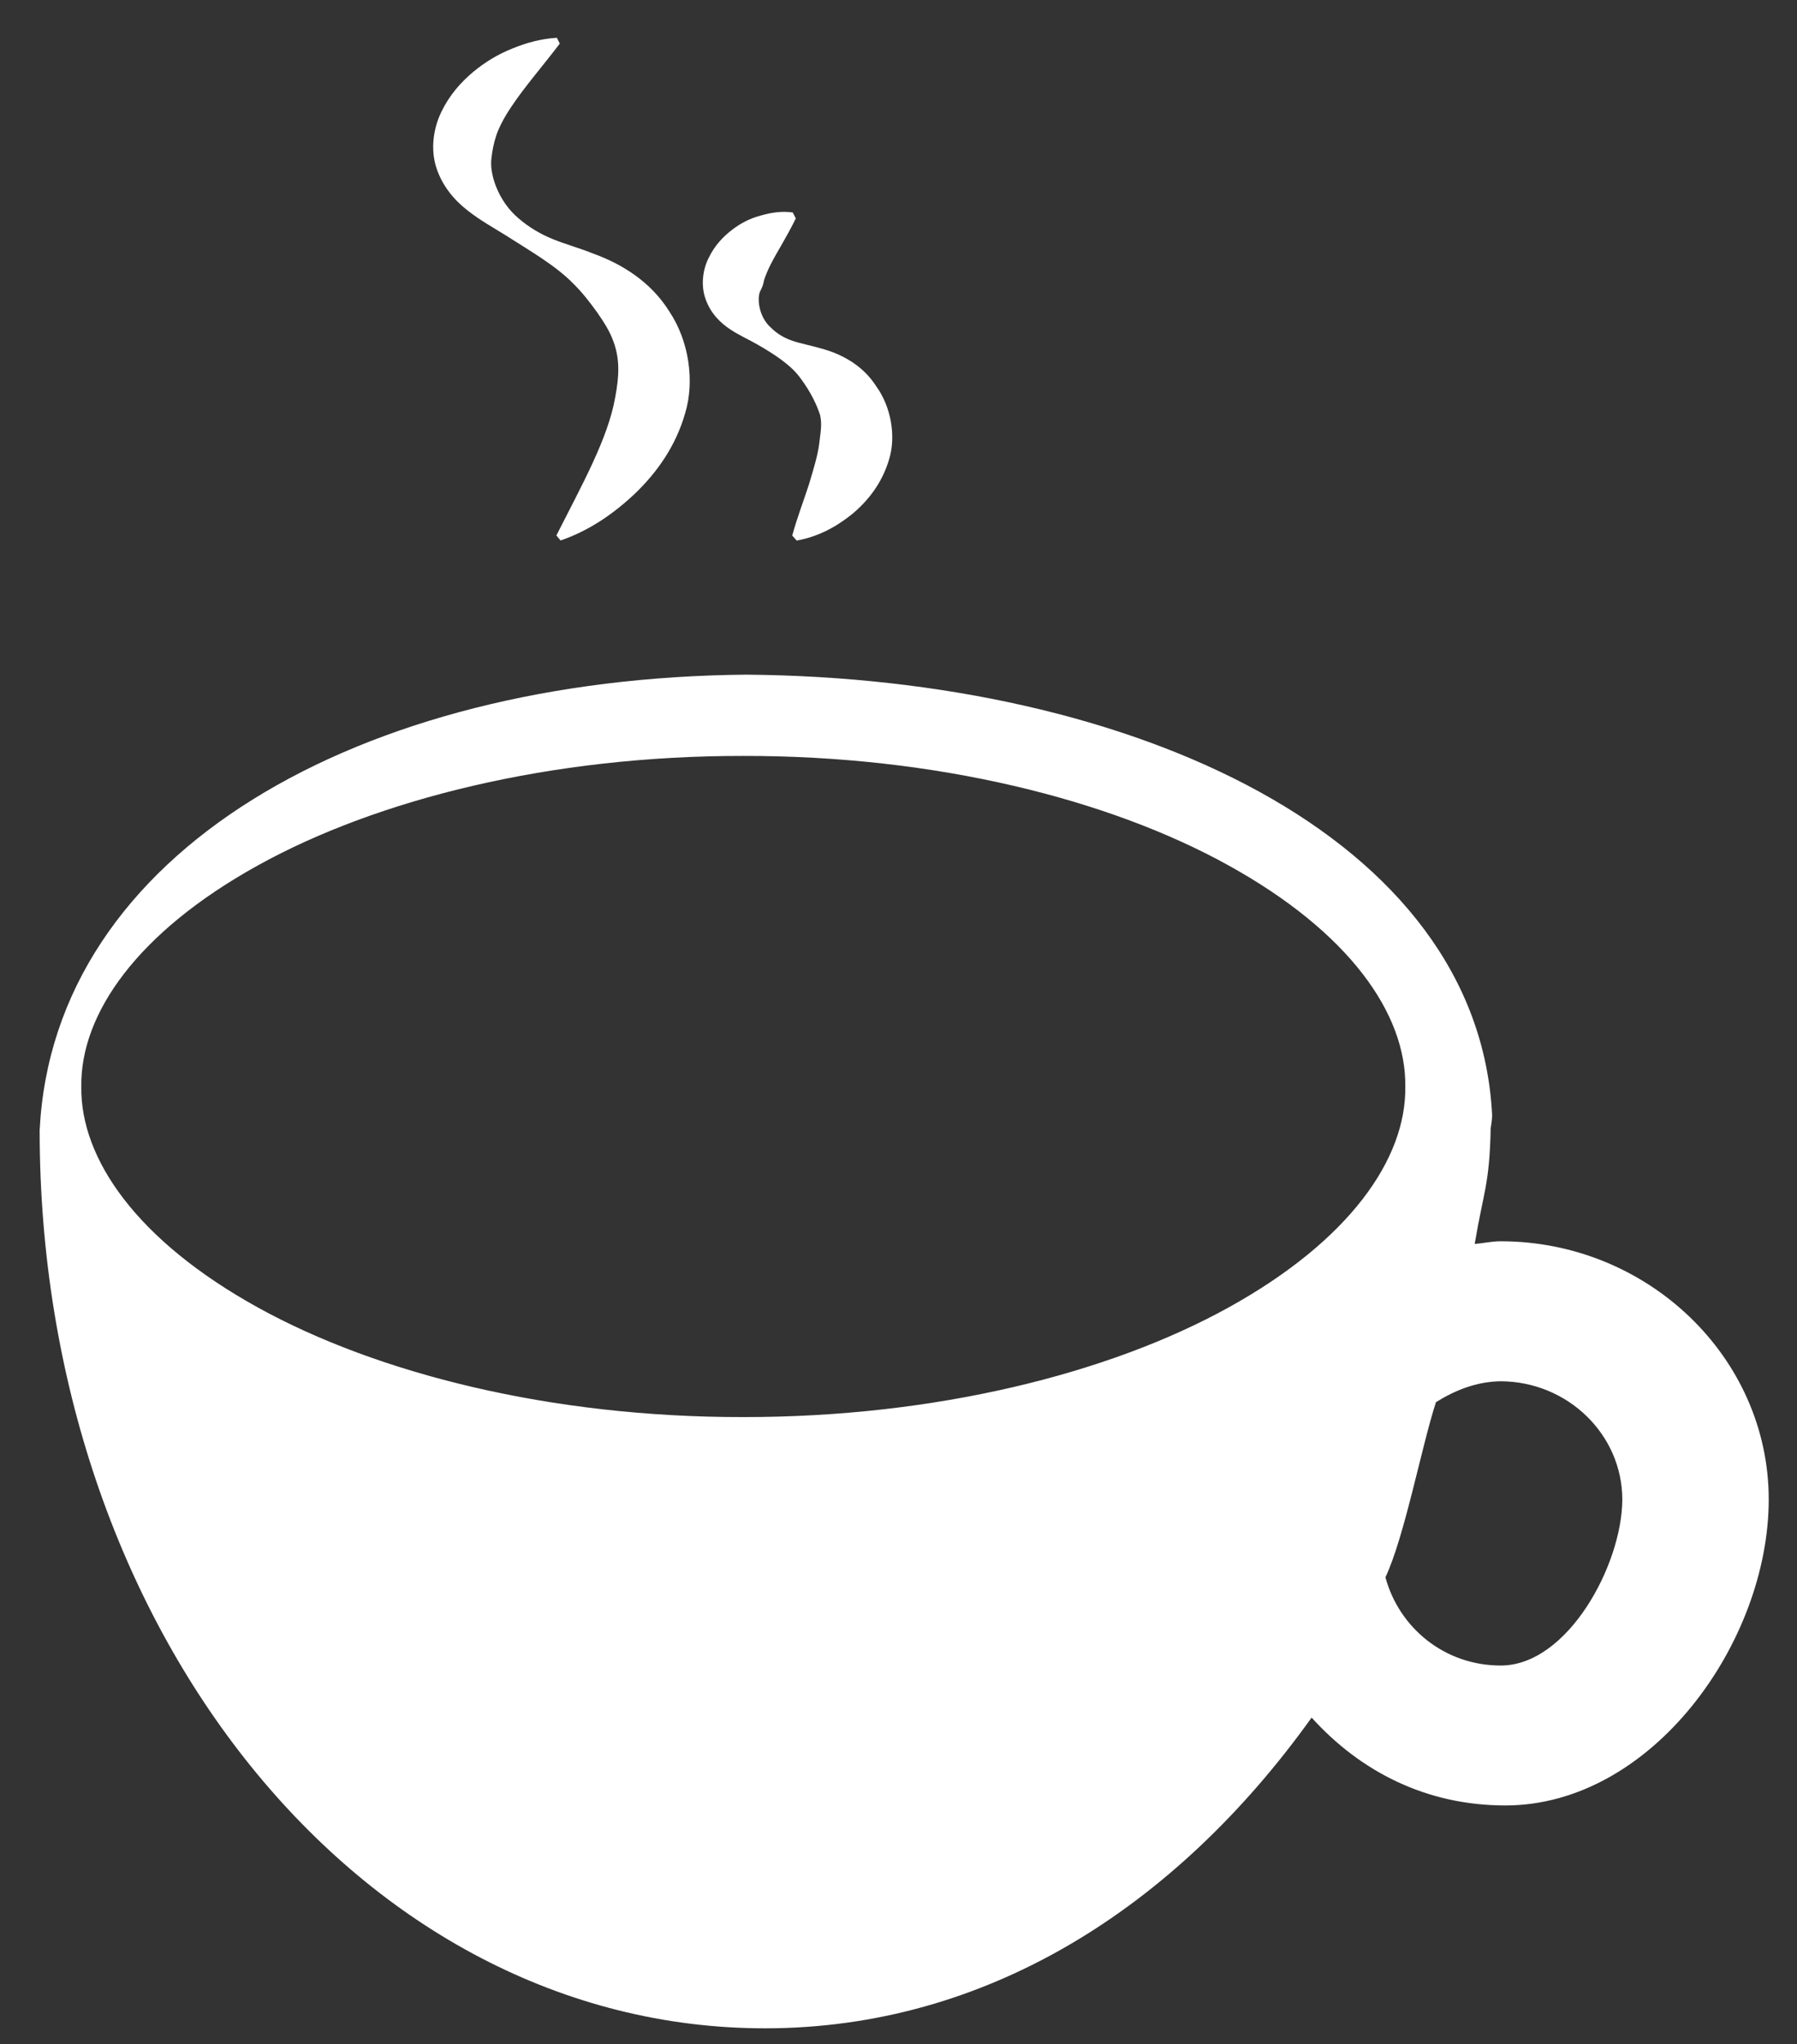 <?xml version="1.0" encoding="utf-8"?>
<!-- Generator: Adobe Illustrator 16.0.0, SVG Export Plug-In . SVG Version: 6.00 Build 0)  -->
<!DOCTYPE svg PUBLIC "-//W3C//DTD SVG 1.1//EN" "http://www.w3.org/Graphics/SVG/1.1/DTD/svg11.dtd">
<svg version="1.1" id="Capa_1" xmlns="http://www.w3.org/2000/svg" xmlns:xlink="http://www.w3.org/1999/xlink" x="0px" y="0px"
	 width="38.833px" height="44.167px" viewBox="0 0 38.833 44.167" enable-background="new 0 0 38.833 44.167" xml:space="preserve">
<rect x="0" y="0" width="38.833" height="44.167" fill="#333333" stroke="none"/>
<g display="none">
	<path display="inline" fill="#42210B" d="M7.743,4.572C8.01,4.791,8.293,4.951,8.555,5.12c0.5,0.332,1.06,0.657,1.435,1.058
		c0.196,0.197,0.359,0.419,0.503,0.625c0.139,0.208,0.262,0.405,0.336,0.612c0.149,0.404,0.126,0.789,0.044,1.231
		c-0.152,0.902-0.703,1.909-1.247,3.013l0.09,0.109c0.614-0.218,1.132-0.587,1.594-1.039c0.456-0.459,0.847-1.025,1.045-1.739
		c0.203-0.696,0.076-1.568-0.333-2.202c-0.393-0.654-1.007-1.042-1.604-1.266c-0.3-0.125-0.607-0.211-0.865-0.319
		C9.288,5.09,9.039,4.939,8.83,4.751C8.397,4.381,8.205,3.78,8.252,3.432c0.02-0.174,0.049-0.32,0.11-0.513
		c0.065-0.185,0.173-0.392,0.314-0.604c0.276-0.427,0.647-0.864,1.023-1.371L9.637,0.817C9.304,0.835,8.992,0.923,8.699,1.05
		C8.397,1.172,8.118,1.345,7.858,1.566C7.598,1.792,7.36,2.073,7.194,2.43C7.024,2.783,6.96,3.242,7.088,3.649
		C7.214,4.051,7.472,4.356,7.743,4.572z"/>
	<path display="inline" fill="#42210B" d="M13.308,7.168c0.207,0.141,0.407,0.229,0.583,0.334c0.342,0.204,0.707,0.442,0.907,0.736
		c0.216,0.299,0.345,0.586,0.41,0.795c0.048,0.225,0.006,0.39-0.02,0.634c-0.029,0.236-0.114,0.537-0.213,0.872
		c-0.105,0.338-0.241,0.694-0.356,1.121l0.093,0.107c0.458-0.084,0.836-0.298,1.178-0.58c0.335-0.287,0.629-0.672,0.776-1.177
		c0.154-0.501,0.049-1.149-0.266-1.601c-0.291-0.473-0.752-0.716-1.178-0.831c-0.214-0.063-0.429-0.104-0.596-0.163
		c-0.173-0.062-0.329-0.153-0.456-0.283c-0.274-0.245-0.308-0.691-0.217-0.826c0.035-0.075,0.05-0.116,0.067-0.21
		c0.027-0.093,0.076-0.214,0.142-0.348C14.3,5.47,14.5,5.159,14.695,4.749l-0.063-0.127c-0.242-0.034-0.462,0.003-0.677,0.066
		C13.735,4.747,13.532,4.852,13.346,5c-0.189,0.146-0.367,0.341-0.492,0.604c-0.128,0.251-0.177,0.605-0.067,0.911
		C12.895,6.825,13.106,7.033,13.308,7.168z"/>
	<path display="inline" fill="#FFFFFF" d="M32.599,26.677c-0.188,0-0.363,0.041-0.55,0.058c0.188-1.151,0.313-1.286,0.337-2.503
		c0,0.01-0.005,0.018-0.005,0.027c0.013-0.108,0.035-0.215,0.037-0.325c-0.289-6.06-7.572-9.532-15.779-9.604
		C8.432,14.402,1.15,17.875,0.857,23.934c0.006,0.11,0.033,0.217,0.038,0.325v-0.002c0.242,10.855,7.191,19.564,15.742,19.564
		c4.684,0,8.88-2.626,11.764-6.77c1.027,1.169,2.516,1.914,4.198,1.914c3.104,0,5.623-3.559,5.623-6.666
		C38.222,29.201,35.704,26.677,32.599,26.677z M26.834,28.125c-2.521,1.434-6.189,2.388-10.264,2.383
		c-4.08,0.008-7.751-0.949-10.273-2.383c-2.559-1.457-3.762-3.237-3.74-4.814c-0.023-1.591,1.188-3.371,3.74-4.822
		c2.522-1.438,6.193-2.39,10.273-2.384c4.073-0.006,7.742,0.946,10.264,2.384c2.557,1.453,3.768,3.231,3.746,4.822
		C30.602,24.886,29.391,26.667,26.834,28.125z M32.599,35.919c-1.19-0.002-2.151-0.826-2.44-1.924
		c0.405-0.883,0.766-2.854,1.07-3.813c0.402-0.261,0.855-0.449,1.37-0.456c1.419,0.007,2.571,1.158,2.573,2.574
		C35.168,33.723,34.018,35.917,32.599,35.919z"/>
	<ellipse display="inline" fill="#42210B" cx="16.232" cy="23.01" rx="14.421" ry="7.497"/>
	<ellipse display="inline" fill="#8C6239" cx="16.231" cy="23.01" rx="12.529" ry="6.514"/>
	<ellipse display="inline" fill="#C69C6D" cx="16.231" cy="23.01" rx="10.143" ry="5.272"/>
	<path display="inline" fill="#C7B299" d="M31.898,23.755c0.583-0.473,0.948-1.098,0.948-1.792c0-0.936-0.654-1.756-1.635-2.228
		c0.084-0.308,0.143-0.629,0.143-0.964c0-2.051-1.664-3.714-3.713-3.714c-0.916,0-1.746,0.346-2.395,0.896
		c-0.004-2.057-1.668-3.718-3.726-3.718c-1.812,0-3.316,1.293-3.652,3.009c-0.389-0.109-0.789-0.187-1.209-0.187
		c-3.996,0-4.663,3.982-4.49,4.671c-0.006,0-0.011-0.002-0.019-0.002c-1.568,0-2.839,1.086-2.839,2.424
		c0,0.701,0.354,1.33,0.916,1.771c0,0-4.365,1.695-0.438,3.945c0,0-1.518,2.065,2.875,2.444
		C12.667,30.313,27.763,33.185,31.898,23.755z"/>
</g>
<g>
	<path fill="#FFFFFF" d="M10.098,4.542c0.273,0.217,0.563,0.375,0.83,0.542c0.512,0.329,1.082,0.652,1.466,1.049
		c0.199,0.196,0.366,0.415,0.513,0.62c0.143,0.206,0.268,0.401,0.343,0.609c0.153,0.399,0.128,0.779,0.045,1.22
		c-0.156,0.894-0.718,1.892-1.272,2.987l0.091,0.108c0.628-0.216,1.155-0.583,1.627-1.031c0.467-0.455,0.865-1.015,1.067-1.725
		c0.207-0.69,0.079-1.554-0.339-2.184c-0.401-0.648-1.029-1.033-1.639-1.254c-0.306-0.124-0.621-0.209-0.884-0.317
		c-0.27-0.109-0.522-0.261-0.737-0.446c-0.441-0.368-0.639-0.963-0.588-1.309c0.02-0.173,0.048-0.319,0.111-0.508
		c0.067-0.184,0.177-0.389,0.321-0.601c0.281-0.423,0.661-0.857,1.044-1.36l-0.063-0.126c-0.341,0.021-0.66,0.108-0.959,0.231
		c-0.308,0.122-0.593,0.293-0.857,0.513c-0.266,0.224-0.51,0.502-0.679,0.855c-0.173,0.351-0.24,0.806-0.109,1.21
		C9.56,4.025,9.822,4.327,10.098,4.542z"/>
	<path fill="#FFFFFF" d="M15.781,7.117c0.211,0.139,0.415,0.225,0.595,0.331c0.349,0.201,0.722,0.439,0.927,0.73
		c0.222,0.297,0.352,0.581,0.419,0.788c0.049,0.223,0.005,0.387-0.02,0.63c-0.03,0.234-0.118,0.531-0.219,0.864
		c-0.107,0.335-0.246,0.688-0.363,1.111l0.096,0.108c0.468-0.084,0.854-0.295,1.201-0.574c0.343-0.286,0.643-0.668,0.793-1.169
		c0.158-0.497,0.05-1.139-0.271-1.585c-0.297-0.469-0.769-0.71-1.202-0.824c-0.219-0.064-0.438-0.105-0.609-0.163
		c-0.177-0.06-0.336-0.152-0.464-0.281c-0.281-0.242-0.315-0.685-0.221-0.82c0.034-0.074,0.051-0.114,0.068-0.208
		c0.028-0.091,0.077-0.211,0.144-0.344c0.14-0.276,0.344-0.585,0.542-0.992L17.131,4.59c-0.246-0.034-0.47,0.004-0.688,0.066
		c-0.226,0.058-0.433,0.163-0.623,0.309c-0.192,0.146-0.375,0.339-0.502,0.6c-0.13,0.25-0.18,0.601-0.068,0.903
		C15.359,6.776,15.575,6.981,15.781,7.117z"/>
	<path fill="#FFFFFF" d="M32.431,26.818c-0.192,0-0.372,0.042-0.563,0.058c0.192-1.142,0.319-1.276,0.345-2.482
		c0,0.01-0.006,0.017-0.006,0.028c0.014-0.108,0.037-0.214,0.038-0.323c-0.294-6.009-7.73-9.453-16.111-9.523
		c-8.38,0.07-14.978,3.835-15.277,9.844c0.008,0.109,0-0.106,0,0.002v-0.002c0,10.767,6.943,19.402,15.675,19.402
		c4.781,0,8.868-2.603,11.812-6.713c1.049,1.159,2.468,1.898,4.186,1.898c3.17,0,5.692-3.53,5.692-6.611
		C38.222,29.32,35.6,26.818,32.431,26.818z M26.544,28.251c-2.573,1.422-6.32,2.368-10.479,2.365
		c-4.166,0.007-7.913-0.943-10.488-2.365c-2.613-1.443-3.841-3.21-3.82-4.773c-0.022-1.577,1.214-3.342,3.82-4.783
		c2.575-1.426,6.322-2.369,10.488-2.363c4.159-0.006,7.906,0.937,10.479,2.363c2.61,1.442,3.847,3.206,3.824,4.783
		C30.391,25.042,29.155,26.808,26.544,28.251z M32.431,35.984c-1.217,0-2.197-0.817-2.492-1.906c0.413-0.875,0.781-2.83,1.092-3.784
		c0.412-0.257,0.874-0.444,1.4-0.452c1.448,0.008,2.625,1.151,2.627,2.555C35.053,33.806,33.879,35.984,32.431,35.984z"/>
</g>
</svg>
